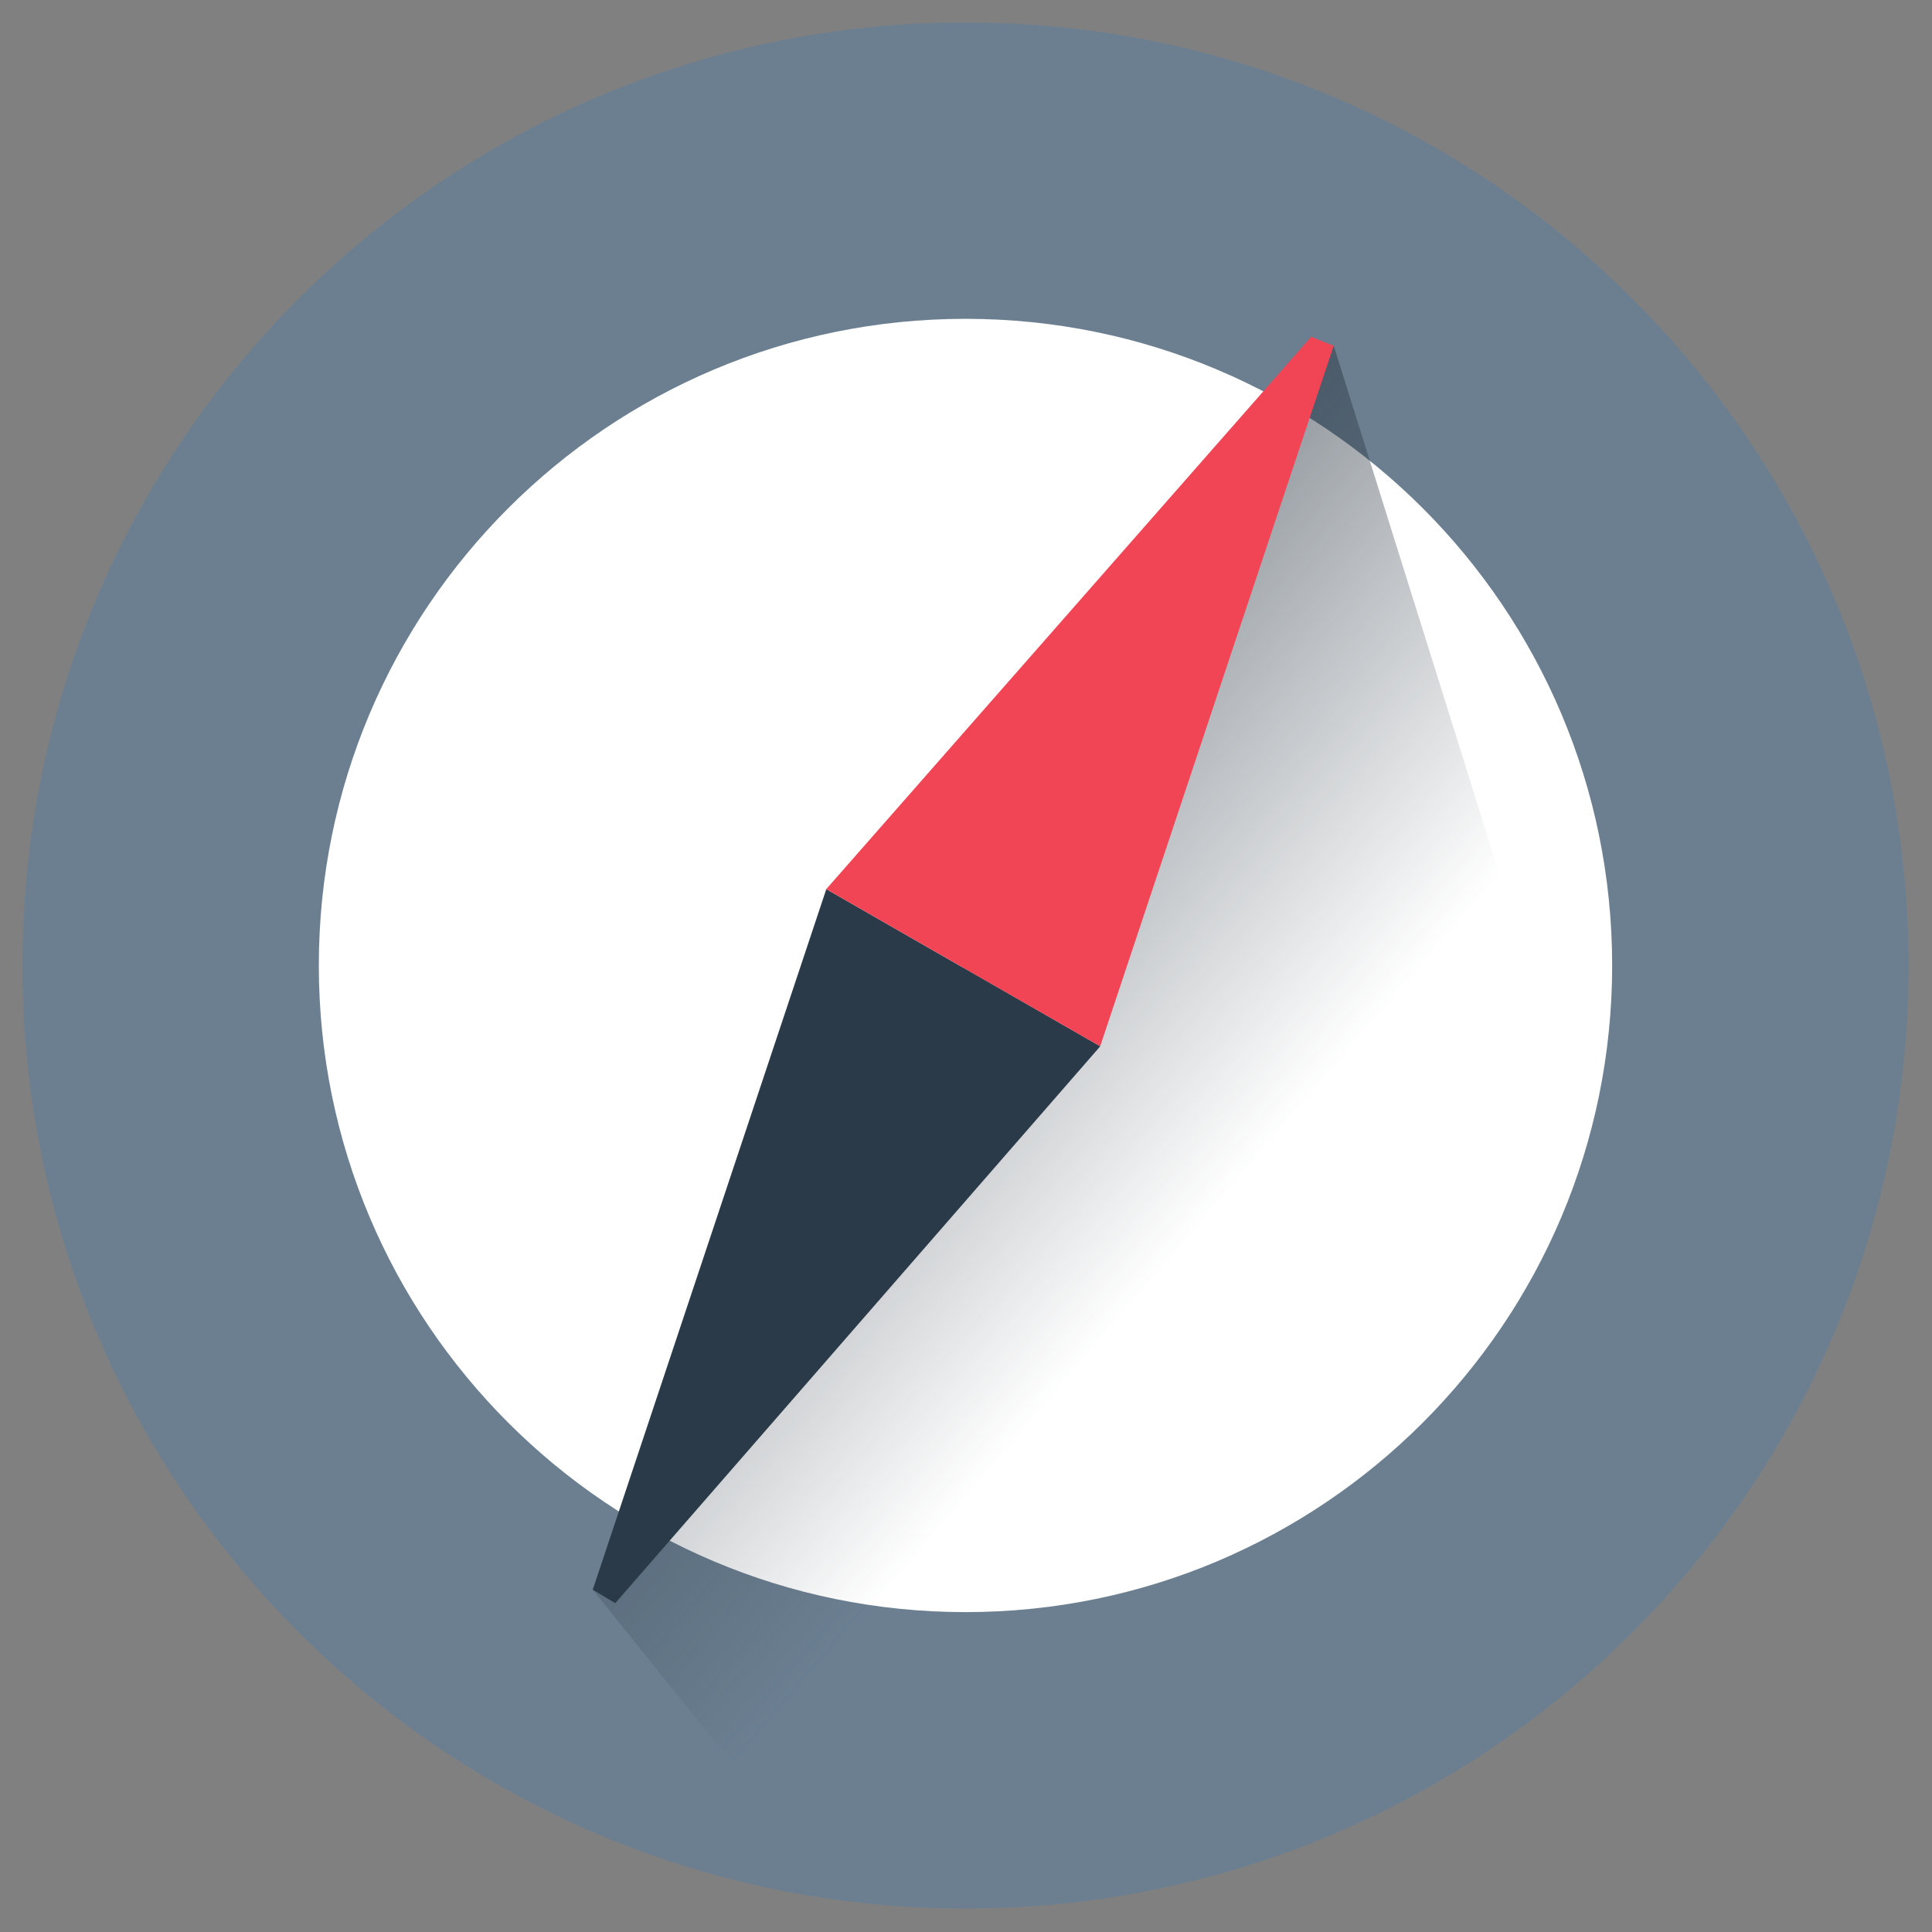 <svg width="49" height="49" viewBox="0 0 49 49" fill="none" xmlns="http://www.w3.org/2000/svg">
<rect x="0" y="0" width="49" height="49" fill="#808080" stroke="none"/>
<path d="M24.487 48.405C37.697 48.405 48.405 37.696 48.405 24.487C48.405 11.278 37.697 0.569 24.487 0.569C11.278 0.569 0.569 11.278 0.569 24.487C0.569 37.696 11.278 48.405 24.487 48.405Z" fill="#6B7F91"/>
<path d="M24.487 40.887C33.545 40.887 40.888 33.544 40.888 24.486C40.888 15.428 33.545 8.086 24.487 8.086C15.429 8.086 8.086 15.428 8.086 24.486C8.086 33.544 15.429 40.887 24.487 40.887Z" fill="white"/>
<path d="M33.827 8.77L42.825 37.471L21.526 48.405L15.034 40.319L33.827 8.77Z" fill="url(#paint0_linear_5850_472)"/>
<path fill-rule="evenodd" clip-rule="evenodd" d="M20.957 22.551L15.034 40.318L15.604 40.66L27.904 26.537L20.957 22.551Z" fill="#2B3A49"/>
<path fill-rule="evenodd" clip-rule="evenodd" d="M33.256 8.541L20.956 22.55L27.903 26.536L33.826 8.769L33.256 8.541Z" fill="#F14555"/>
<defs>
<linearGradient id="paint0_linear_5850_472" x1="31.747" y1="32.089" x2="12.519" y2="15.624" gradientUnits="userSpaceOnUse">
<stop offset="0.065" stop-color="#2B3743" stop-opacity="0"/>
<stop offset="1" stop-color="#2B3743"/>
</linearGradient>
</defs>
</svg>
